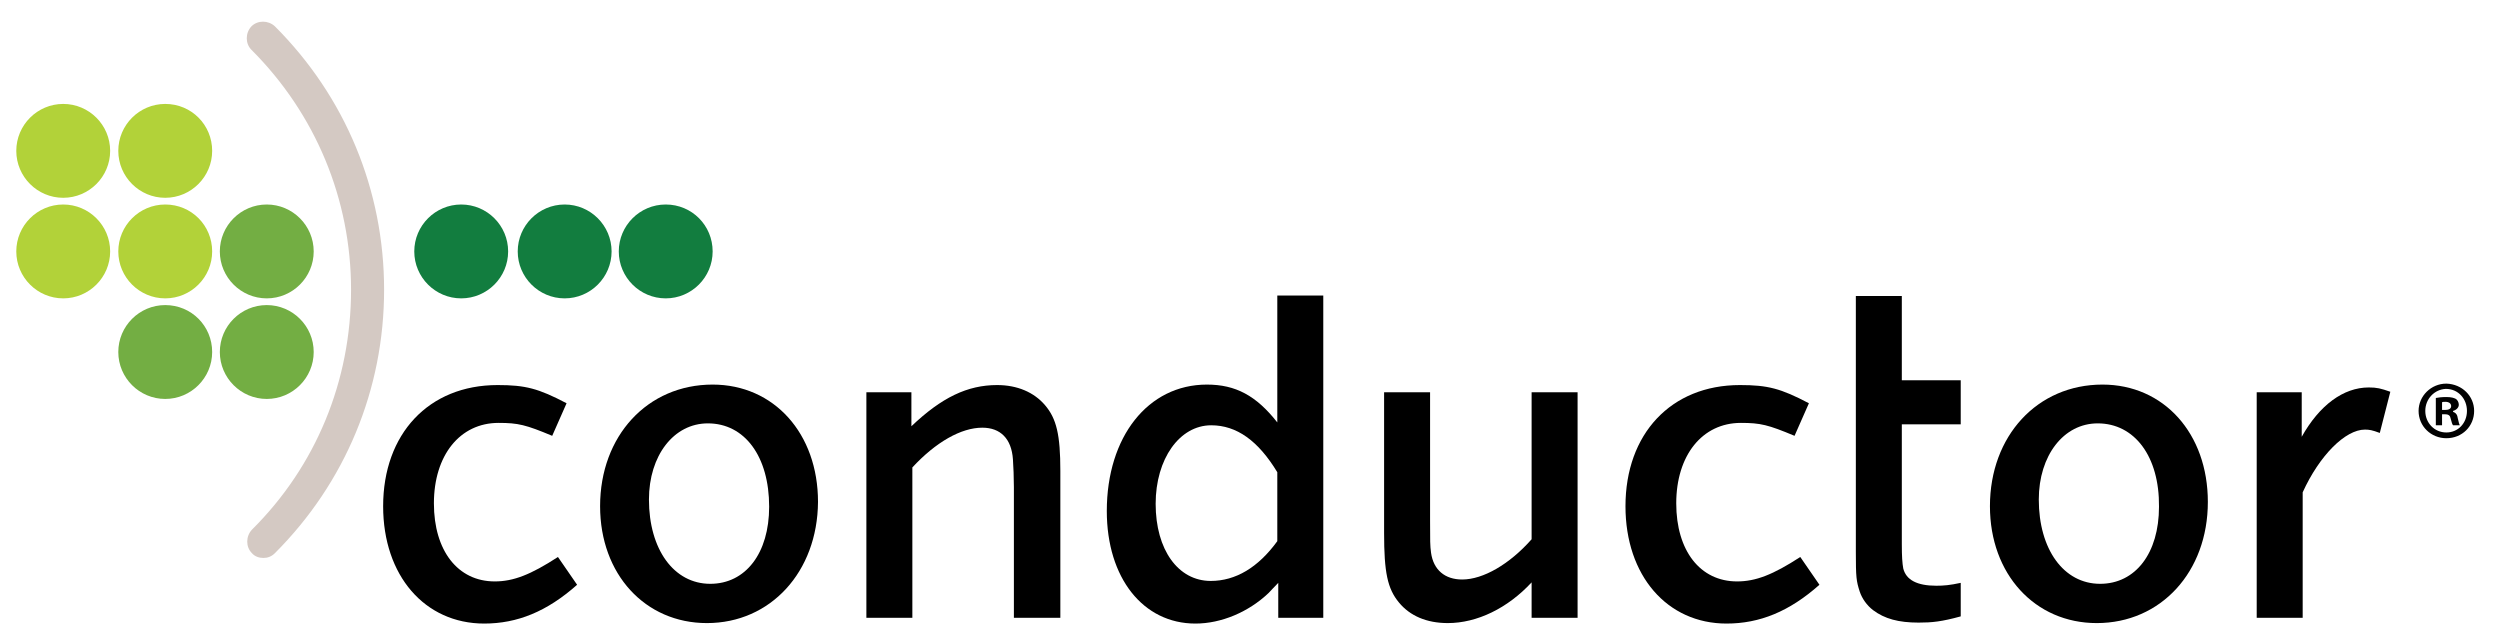 <?xml version="1.0" encoding="utf-8"?>
<!-- Generator: Adobe Illustrator 18.1.1, SVG Export Plug-In . SVG Version: 6.00 Build 0)  -->
<svg version="1.1" id="Layer_1" xmlns="http://www.w3.org/2000/svg" xmlns:xlink="http://www.w3.org/1999/xlink" x="0px" y="0px"
	 viewBox="0 0 522 133.5" enable-background="new 0 0 522 133.5" xml:space="preserve">
<g>
	<path d="M101.1,130.2c-12.4,0-21.1-10-21.1-24.5c0-15.1,9.5-25.3,23.9-25.3c5.8,0,8.5,0.7,14.4,3.8l-3,6.8
		c-5.5-2.3-7.1-2.7-11.2-2.7c-8.1,0-13.5,6.8-13.5,16.8c0,9.9,5,16.3,12.7,16.3c3.9,0,7.5-1.4,13.2-5.1l4,5.8
		C114.2,127.7,108,130.2,101.1,130.2L101.1,130.2z"/>
	<path d="M147.8,88.4c-7.1,0-12.3,6.7-12.3,15.9c0,10.4,5.2,17.6,12.8,17.6c7.4,0,12.3-6.4,12.3-16.1
		C160.6,95.3,155.5,88.4,147.8,88.4L147.8,88.4z M147.6,130.1c-12.9,0-22.3-10.2-22.3-24.4c0-14.7,9.9-25.4,23.5-25.4
		c12.8,0,22,10.2,22,24.5C170.7,119.4,160.9,130.1,147.6,130.1L147.6,130.1z"/>
	<path d="M211.7,129v-27.3c0-2-0.1-4.3-0.2-5.8c-0.3-4.3-2.6-6.6-6.4-6.6c-4.4,0-9.7,3-14.6,8.3V129h-9.6V81.9h9.4V89
		c6.3-6,11.7-8.6,17.9-8.6c4.2,0,7.7,1.5,10,4.2c2.4,2.8,3.2,6.2,3.2,13.7V129H211.7L211.7,129z"/>
	<path d="M266.7,98.6c-4-6.6-8.5-9.8-13.8-9.8c-6.6,0-11.6,7-11.6,16.4c0,9.6,4.7,16.1,11.5,16.1c5.2,0,9.9-2.8,13.9-8.3V98.6
		L266.7,98.6z M266.9,129v-7.3c-0.9,0.9-1.6,1.7-2,2.1c-4.2,4-9.9,6.4-15.3,6.4c-10.9,0-18.5-9.5-18.5-23.5
		c0-15.5,8.6-26.4,20.9-26.4c6,0,10.3,2.3,14.7,7.9V61.7h9.6V129H266.9L266.9,129z"/>
	<path d="M319.8,129v-7.4c-5,5.4-11.4,8.5-17.5,8.5c-4.4,0-7.9-1.5-10.2-4.3c-2.4-2.9-3.1-6.3-3.1-14.5V81.9h9.6v26.8
		c0,4.3,0,5.2,0.2,6.7c0.5,3.6,2.9,5.6,6.5,5.6c4.4,0,9.9-3.2,14.5-8.4V81.9h9.6V129H319.8L319.8,129z"/>
	<path d="M360.5,130.2c-12.4,0-21.1-10-21.1-24.5c0-15.1,9.5-25.3,23.9-25.3c5.8,0,8.5,0.7,14.4,3.8l-3,6.8
		c-5.5-2.3-7.1-2.7-11.2-2.7c-8.1,0-13.5,6.8-13.5,16.8c0,9.9,5,16.3,12.7,16.3c3.9,0,7.5-1.4,13.2-5.1l4,5.8
		C373.6,127.7,367.4,130.2,360.5,130.2L360.5,130.2z"/>
	<path d="M387.5,81.9V61.8h9.6v17.6h12.3v9.2h-12.3v25c0,2.6,0.1,4,0.3,5.1c0.6,2.4,2.9,3.6,6.9,3.6c1.5,0,2.8-0.1,5.1-0.6v7
		c-4,1.1-6,1.3-8.8,1.3c-4.2,0-7.1-0.8-9.5-2.6c-1.3-1-2.3-2.4-2.8-3.9c-0.7-2.2-0.8-2.9-0.8-8.3V88.6V81.9L387.5,81.9z"/>
	<path d="M438,88.4c-7.1,0-12.3,6.7-12.3,15.9c0,10.4,5.2,17.6,12.8,17.6c7.4,0,12.3-6.4,12.3-16.1C450.9,95.3,445.7,88.4,438,88.4
		L438,88.4z M437.8,130.1c-12.9,0-22.3-10.2-22.3-24.4c0-14.7,9.9-25.4,23.5-25.4c12.8,0,22,10.2,22,24.5
		C461,119.4,451.2,130.1,437.8,130.1L437.8,130.1z"/>
	<path d="M496.9,90.4c-1.6-0.6-2.2-0.7-3.1-0.7c-4.1,0-9.5,5.4-13,13.1V129h-9.6V81.9h9.4v9.3c3.7-6.6,8.7-10.3,14-10.3
		c1.7,0,2.5,0.2,4.5,0.9L496.9,90.4L496.9,90.4z"/>
	<path fill="#B2D239" d="M23,31.5c0,5.4-4.4,9.8-9.8,9.8c-5.4,0-9.8-4.4-9.8-9.8c0-5.4,4.4-9.8,9.8-9.8C18.6,21.7,23,26.1,23,31.5
		L23,31.5z"/>
	<path fill="#B2D239" d="M44.3,31.5c0,5.4-4.4,9.8-9.8,9.8c-5.4,0-9.8-4.4-9.8-9.8c0-5.4,4.4-9.8,9.8-9.8
		C40,21.7,44.3,26.1,44.3,31.5L44.3,31.5z"/>
	<path fill="#B2D239" d="M23,52.5c0,5.4-4.4,9.8-9.8,9.8c-5.4,0-9.8-4.4-9.8-9.8c0-5.4,4.4-9.8,9.8-9.8C18.6,42.7,23,47.1,23,52.5
		L23,52.5z"/>
	<path fill="#B2D239" d="M44.3,52.5c0,5.4-4.4,9.8-9.8,9.8c-5.4,0-9.8-4.4-9.8-9.8c0-5.4,4.4-9.8,9.8-9.8
		C40,42.7,44.3,47.1,44.3,52.5L44.3,52.5z"/>
	<path fill="#73AE43" d="M65.5,52.5c0,5.4-4.4,9.8-9.8,9.8c-5.4,0-9.8-4.4-9.8-9.8c0-5.4,4.4-9.8,9.8-9.8
		C61.1,42.7,65.5,47.1,65.5,52.5L65.5,52.5z"/>
	<path fill="#127D3F" d="M106.1,52.5c0,5.4-4.4,9.8-9.8,9.8c-5.4,0-9.8-4.4-9.8-9.8c0-5.4,4.4-9.8,9.8-9.8
		C101.7,42.7,106.1,47.1,106.1,52.5L106.1,52.5z"/>
	<path fill="#127D3F" d="M127.7,52.5c0,5.4-4.4,9.8-9.8,9.8c-5.4,0-9.8-4.4-9.8-9.8c0-5.4,4.4-9.8,9.8-9.8
		C123.3,42.7,127.7,47.1,127.7,52.5L127.7,52.5z"/>
	<path fill="#127D3F" d="M148.8,52.5c0,5.4-4.4,9.8-9.8,9.8c-5.4,0-9.8-4.4-9.8-9.8c0-5.4,4.4-9.8,9.8-9.8
		C144.5,42.7,148.8,47.1,148.8,52.5L148.8,52.5z"/>
	<path fill="#73AE43" d="M44.3,73.5c0,5.4-4.4,9.8-9.8,9.8c-5.4,0-9.8-4.4-9.8-9.8c0-5.4,4.4-9.8,9.8-9.8
		C40,63.7,44.3,68.1,44.3,73.5L44.3,73.5z"/>
	<path fill="#73AE43" d="M65.5,73.5c0,5.4-4.4,9.8-9.8,9.8c-5.4,0-9.8-4.4-9.8-9.8c0-5.4,4.4-9.8,9.8-9.8
		C61.1,63.7,65.5,68.1,65.5,73.5L65.5,73.5z"/>
	<path fill="#D4C9C3" d="M55,116.5c-0.9,0-1.8-0.3-2.4-1c-1.3-1.3-1.3-3.5,0-4.9C66,97.3,73.3,79.5,73.3,60.5
		c0-18.9-7.4-36.7-20.8-50.1c-1.3-1.3-1.3-3.5,0-4.9c1.3-1.3,3.5-1.3,4.9,0c14.7,14.7,22.8,34.2,22.8,55c0,20.8-8.1,40.3-22.8,55
		C56.7,116.2,55.9,116.5,55,116.5z"/>
	<g>
		<path fill="#010101" d="M516.6,85.8c0,3.2-2.5,5.7-5.8,5.7c-3.2,0-5.8-2.5-5.8-5.7c0-3.1,2.6-5.7,5.8-5.7
			C514.1,80.2,516.6,82.7,516.6,85.8z M506.4,85.8c0,2.5,1.9,4.5,4.4,4.5c2.5,0,4.3-2,4.3-4.5c0-2.5-1.8-4.6-4.4-4.6
			C508.3,81.3,506.4,83.3,506.4,85.8z M509.9,88.8h-1.3v-5.7c0.5-0.1,1.2-0.2,2.2-0.2c1.1,0,1.6,0.2,2,0.4c0.3,0.2,0.6,0.7,0.6,1.2
			c0,0.6-0.5,1.1-1.2,1.3V86c0.6,0.2,0.9,0.6,1,1.4c0.2,0.9,0.3,1.2,0.4,1.4h-1.4c-0.2-0.2-0.3-0.7-0.5-1.4
			c-0.1-0.6-0.4-0.9-1.2-0.9h-0.6V88.8z M509.9,85.6h0.6c0.7,0,1.3-0.2,1.3-0.8c0-0.5-0.4-0.9-1.2-0.9c-0.3,0-0.6,0-0.7,0.1V85.6z"
			/>
	</g>
</g>
</svg>
